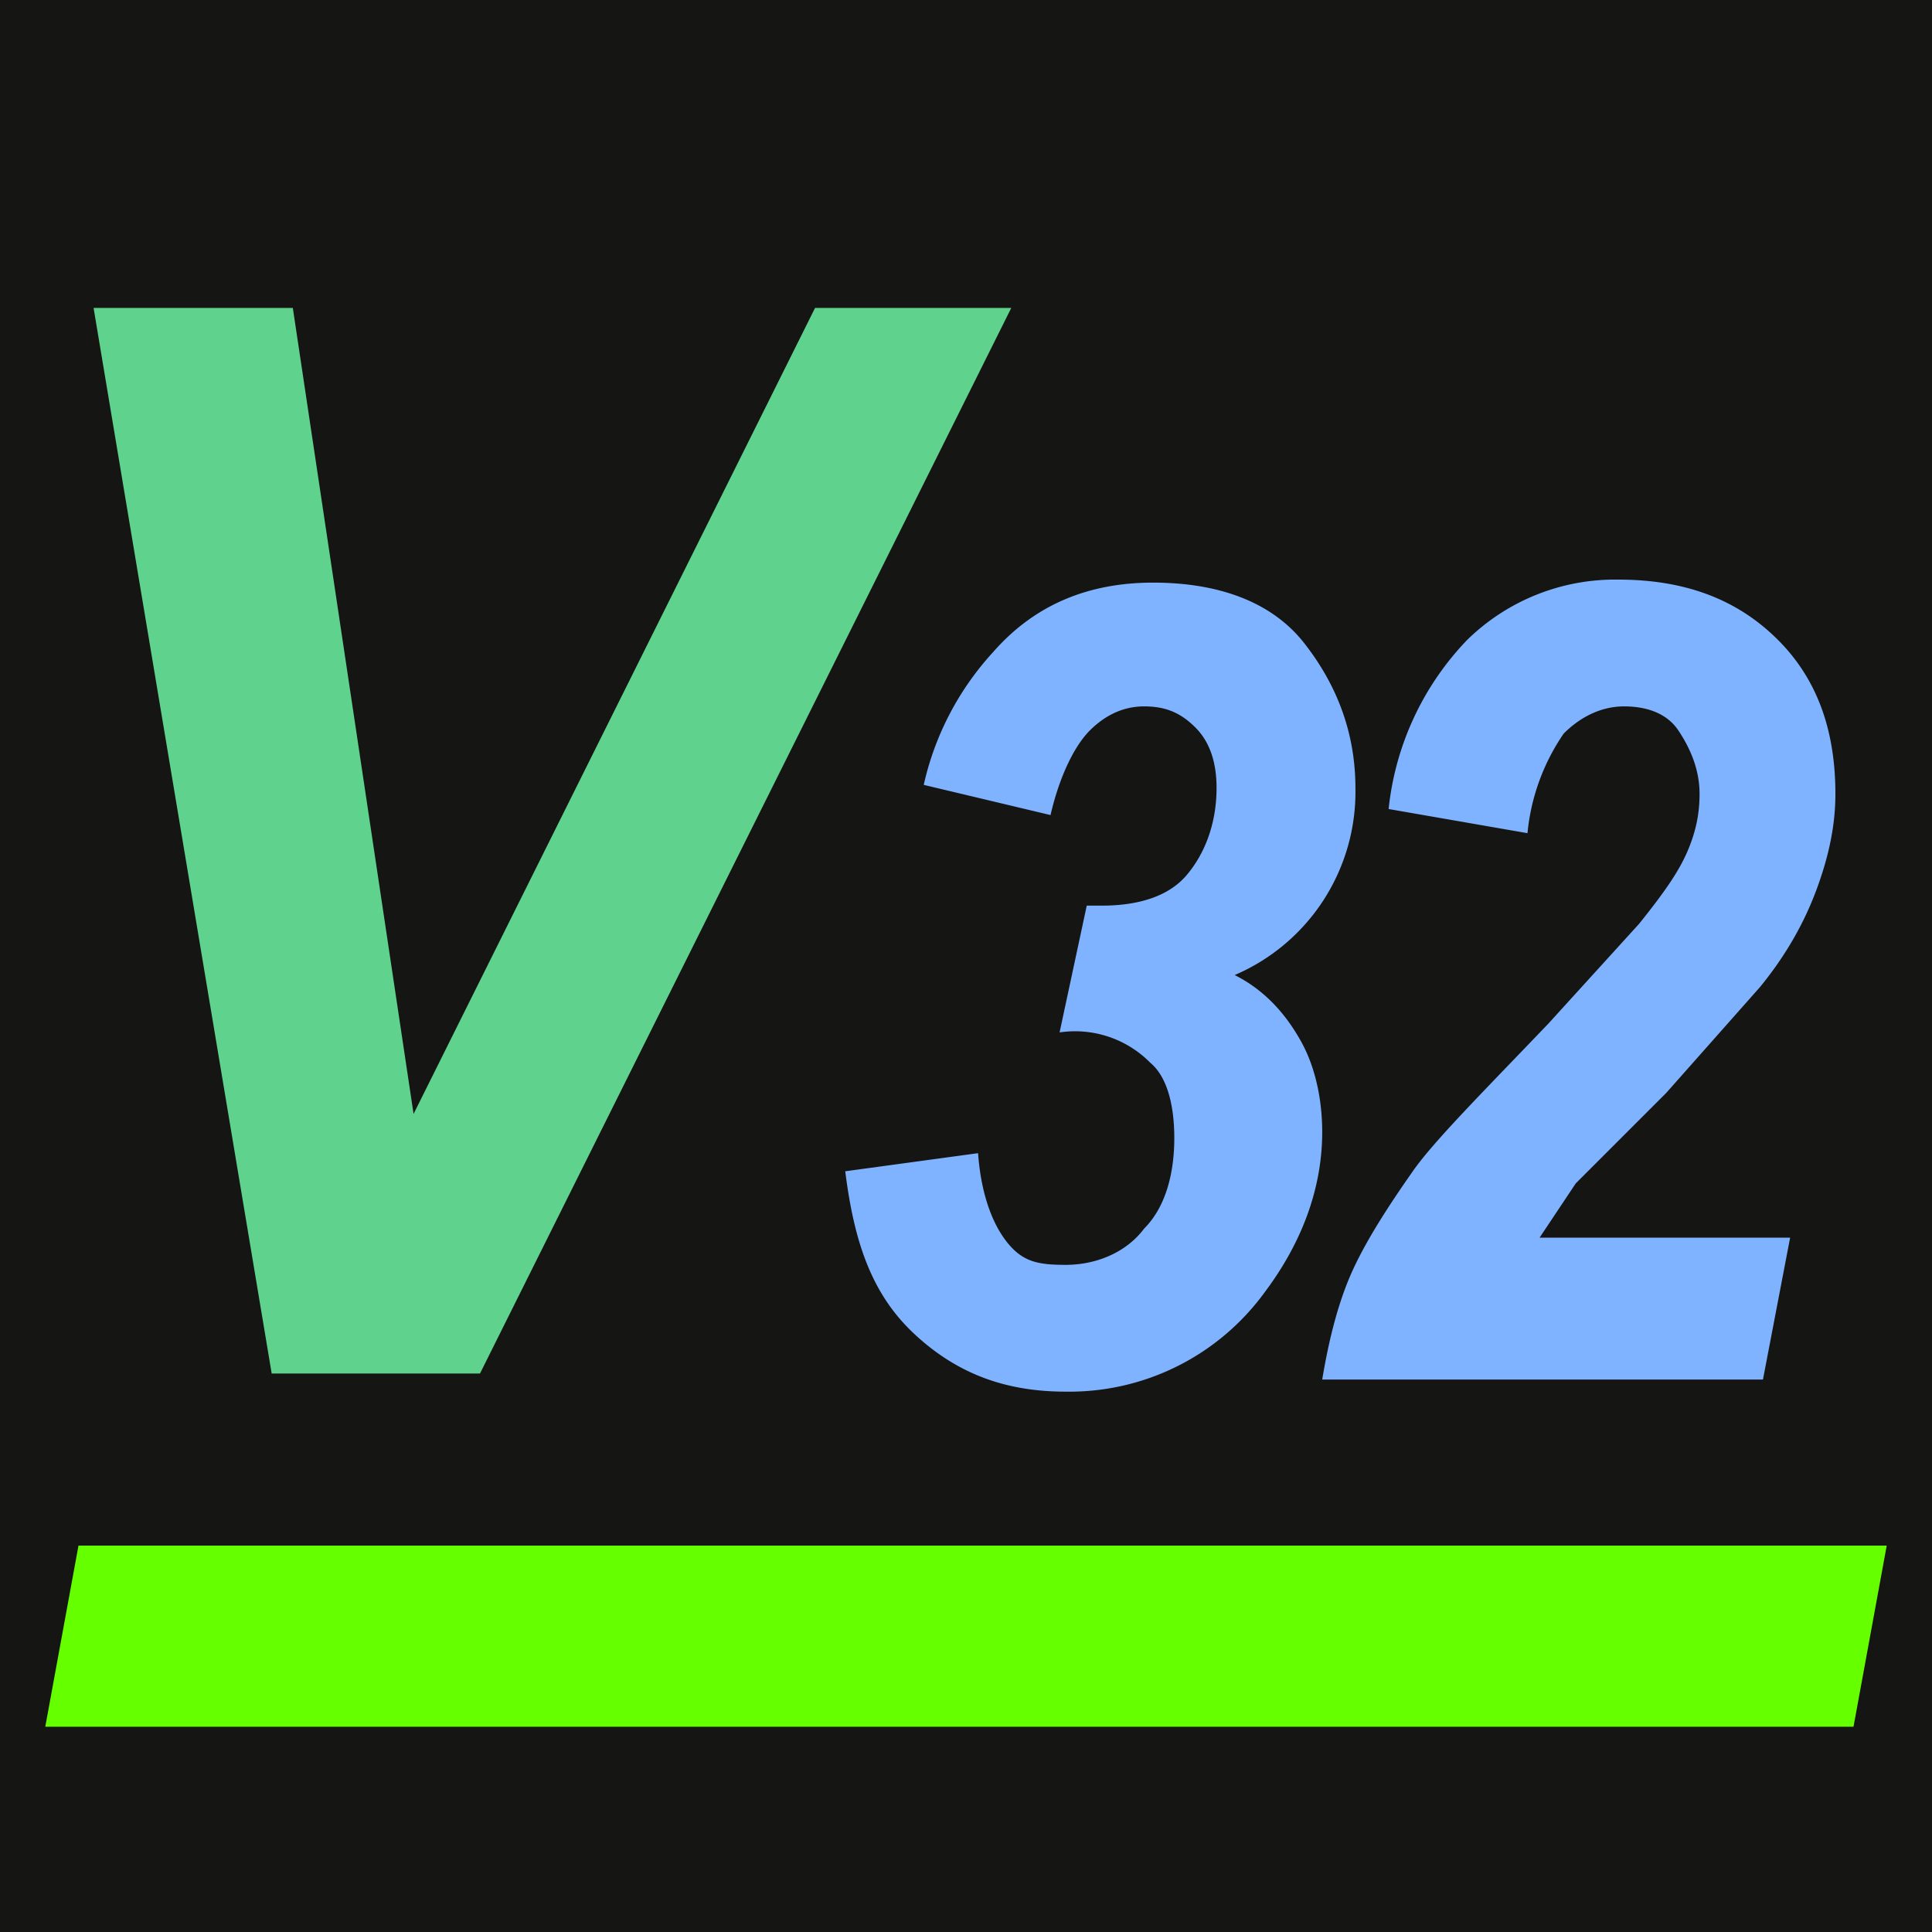 <svg xmlns="http://www.w3.org/2000/svg" viewBox="0 0 64 64">
  <path d="M0 0h64v64H0z" style="fill:#151513"/>
  <path d="M16 45.5H9L3.1 10.2h6.6l4 26.7L27 10.2h6.5L15.9 45.5Z" style="fill:#5fd38d"/>
  <path d="m28 38.8 4.4-.6c.1 1.4.5 2.4 1 3s1 .7 1.9.7c1 0 2-.4 2.6-1.2.7-.7 1-1.8 1-3 0-1-.2-2-.8-2.5a3.5 3.5 0 0 0-3-1L36 30h.5c1.2 0 2.2-.3 2.8-1s1-1.7 1-2.9c0-.8-.2-1.5-.7-2s-1-.7-1.7-.7-1.3.3-1.8.8-1 1.5-1.3 2.8l-4.2-1a9.6 9.6 0 0 1 2.3-4.4c1.4-1.6 3.2-2.3 5.3-2.3s3.9.6 5 2 1.7 3 1.7 4.8a6.6 6.6 0 0 1-4 6.2c1 .5 1.7 1.3 2.2 2.2s.7 2 .7 3c0 1.9-.7 3.7-1.9 5.3a8 8 0 0 1-6.6 3.3c-2 0-3.6-.6-5-1.9s-2-3-2.3-5.4Zm22.6-11.2-4.6-.8a9.5 9.5 0 0 1 2.6-5.6 7 7 0 0 1 5-2c2.3 0 4 .7 5.3 2s1.9 3 1.9 5.1c0 1-.2 2-.6 3.1s-1 2.2-1.9 3.3l-3.1 3.5-3 3L51 41h8.3l-.9 4.7H43.8c.2-1.2.5-2.5 1-3.6s1.3-2.3 2-3.3 2.3-2.6 4.5-4.9l3-3.3c.8-1 1.3-1.7 1.6-2.4s.4-1.3.4-1.9c0-.8-.3-1.5-.7-2.1s-1.1-.8-1.8-.8-1.4.3-2 .9a7 7 0 0 0-1.2 3.3Z" style="fill:#80b3ff"/>
  <path d="M61.4 57.2H1.5l1.1-6h59.9l-1.1 6z" style="fill:#6f0"/>
</svg>